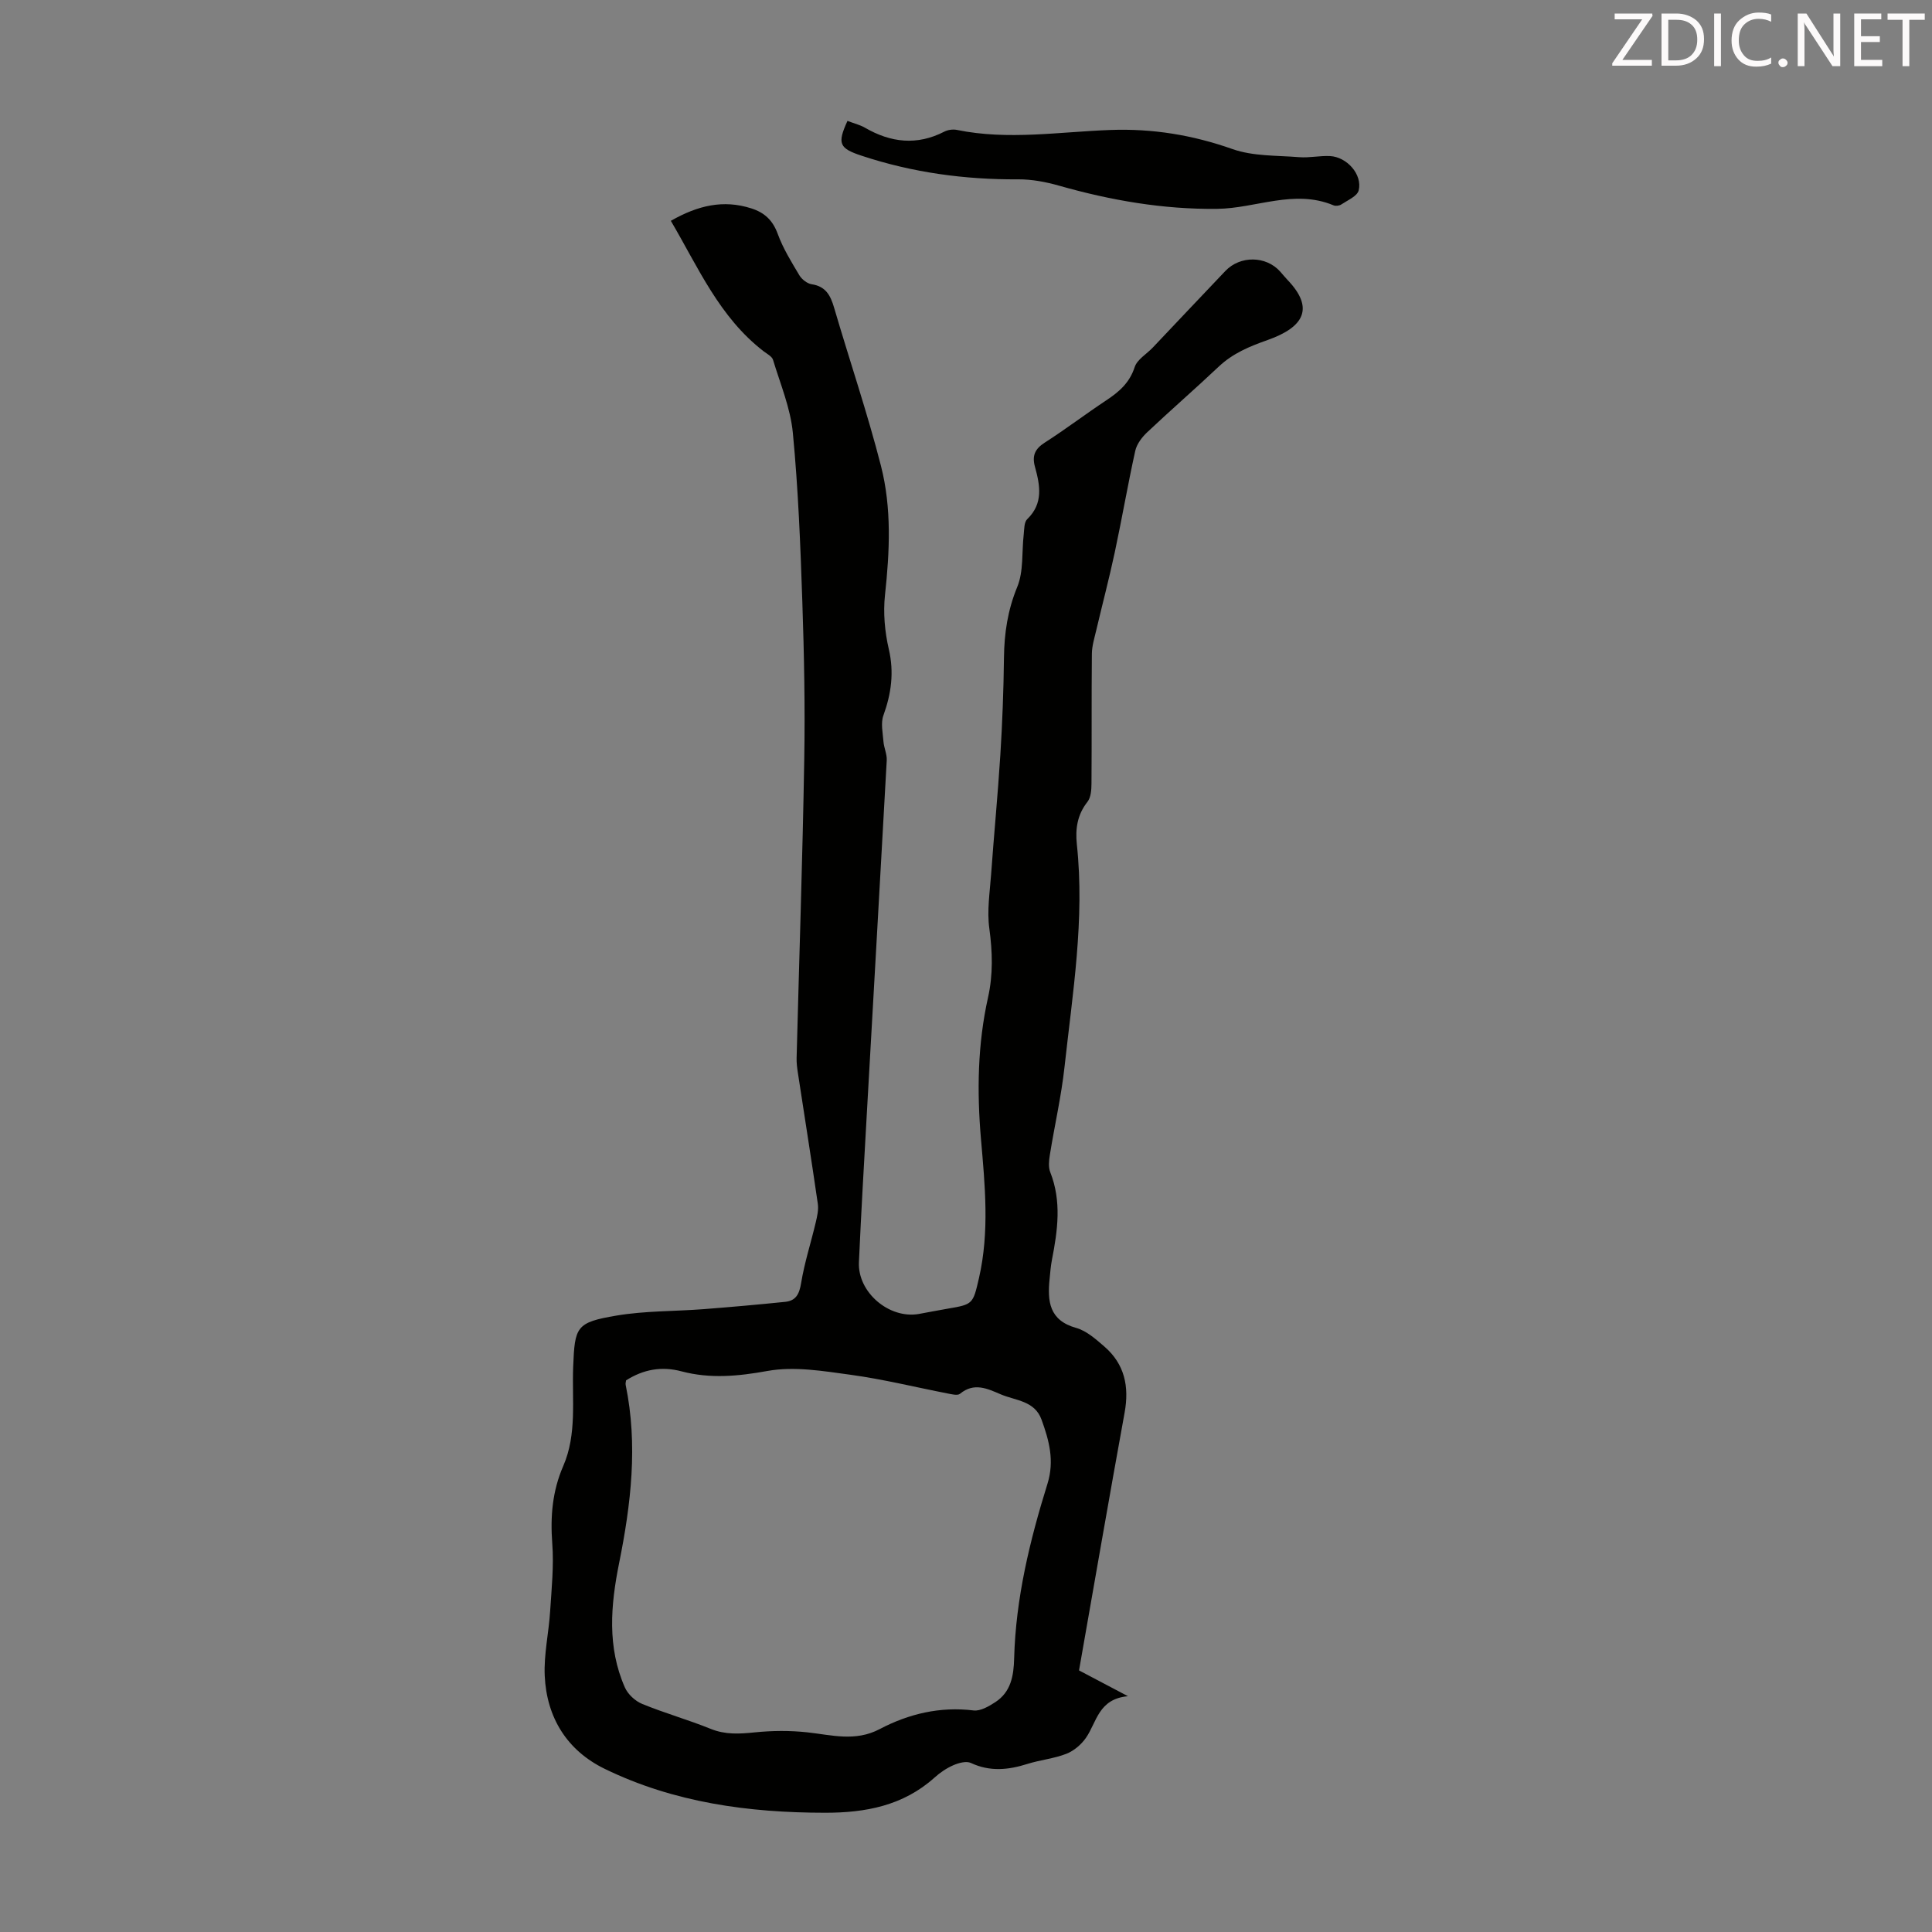 <svg enable-background="new 0 0 400 400" viewBox="0 0 400 400" xmlns="http://www.w3.org/2000/svg"><rect x="0" y="0" width="400" height="400" fill="#808080" stroke="none"/><path d="m138.89 45.72c5.66-3.23 10.9-4.41 16.62-2.59 2.76.87 4.47 2.45 5.51 5.29 1.09 3 2.82 5.79 4.47 8.56.51.85 1.62 1.73 2.56 1.87 2.94.44 3.91 2.35 4.65 4.88 3.2 10.93 6.88 21.73 9.7 32.75 2.23 8.73 1.8 17.72.83 26.7-.4 3.68-.05 7.61.79 11.23 1.12 4.82.51 9.19-1.12 13.71-.58 1.59-.13 3.59.01 5.4.1 1.31.75 2.62.68 3.9-1.33 24.25-2.74 48.49-4.1 72.73-.59 10.39-1.19 20.78-1.66 31.18-.28 6.24 6.26 11.79 12.42 10.71 1.98-.35 3.95-.76 5.94-1.09 5.27-.89 5.25-.95 6.5-6.36 2.19-9.56 1.24-19.2.41-28.75-.85-9.89-.7-19.63 1.46-29.32 1.06-4.74.93-9.44.27-14.29-.51-3.65.1-7.48.37-11.22.59-8.24 1.39-16.47 1.91-24.71.42-6.7.67-13.42.75-20.13.06-5.08.77-9.84 2.75-14.65 1.34-3.25.92-7.23 1.34-10.88.12-1.08.07-2.52.72-3.15 3.4-3.28 2.65-7.05 1.6-10.87-.62-2.27 0-3.68 2.03-4.98 4.33-2.77 8.43-5.9 12.72-8.74 2.66-1.76 4.84-3.63 5.9-6.89.52-1.6 2.49-2.71 3.77-4.07 5.01-5.28 9.99-10.58 15.01-15.84 3.08-3.23 8.44-3.15 11.36.14.52.58 1.01 1.2 1.55 1.76 5.58 5.85 3.31 9.75-4.14 12.39-3.77 1.33-7.21 2.75-10.14 5.51-4.88 4.61-9.96 9.01-14.84 13.62-1.08 1.02-2.14 2.43-2.45 3.83-1.54 6.96-2.74 13.99-4.23 20.96-1.16 5.43-2.58 10.8-3.85 16.21-.38 1.61-.89 3.24-.9 4.86-.09 8.95-.01 17.91-.08 26.86-.01 1.28-.11 2.86-.84 3.78-2.1 2.67-2.53 5.57-2.19 8.8 1.66 15.51-.88 30.82-2.56 46.14-.67 6.09-2.06 12.09-3.03 18.15-.19 1.17-.33 2.53.08 3.57 2.38 6.02 1.54 12.05.36 18.11-.26 1.31-.36 2.66-.49 3.99-.47 4.61-.11 8.59 5.5 10.15 2.14.6 4.07 2.33 5.83 3.85 4.21 3.64 5.18 8.29 4.2 13.68-3.22 17.7-6.28 35.42-9.44 53.38 3.24 1.71 6.24 3.29 10.13 5.34-6.13.56-6.45 5.38-8.69 8.61-.96 1.39-2.49 2.7-4.05 3.31-2.58 1.01-5.44 1.27-8.1 2.11-3.95 1.25-7.75 1.63-11.68-.21-.95-.44-2.53-.01-3.63.47-1.41.61-2.76 1.53-3.91 2.57-6.48 5.81-14.27 7.28-22.65 7.27-15.83-.01-31.28-2.1-45.64-9.1-7.79-3.8-12.01-10.62-12.4-19.27-.2-4.42.84-8.89 1.12-13.35.3-4.67.79-9.39.44-14.03-.42-5.59.02-10.86 2.27-16.03 2.87-6.6 1.79-13.67 2.06-20.55.33-8.3.59-9.19 8.95-10.6 5.91-1 12-.87 18-1.33 5.66-.44 11.32-.94 16.97-1.52 2.2-.23 2.9-1.62 3.27-3.86.69-4.24 2.04-8.38 3.03-12.58.3-1.26.61-2.62.43-3.86-1.31-9.07-2.76-18.13-4.14-27.19-.15-.99-.28-2.01-.25-3.01.53-20.57 1.23-41.13 1.58-61.71.19-10.95-.03-21.91-.4-32.86-.39-11.63-.85-23.28-1.96-34.85-.49-5.12-2.59-10.1-4.1-15.1-.22-.72-1.22-1.23-1.92-1.76-9.2-7.07-13.57-17.4-19.24-27.03zm-9.27 240.07c-.03.3-.15.64-.08.95 2.56 12.43 1.1 24.69-1.37 36.94-1.74 8.66-2.49 17.33 1.21 25.7.62 1.41 2.14 2.81 3.58 3.4 4.65 1.91 9.51 3.27 14.17 5.16 3.06 1.24 5.98 1.05 9.13.73 3.59-.37 7.29-.4 10.88-.01 5.06.55 9.93 1.99 14.99-.67 6.01-3.16 12.49-4.71 19.44-3.86 1.42.17 3.16-.85 4.5-1.72 3.25-2.12 3.81-5.48 3.9-9.1.33-12.41 3.24-24.36 6.9-36.12 1.48-4.77.33-8.97-1.23-13.27-1.43-3.93-5.34-3.92-8.43-5.23-2.81-1.2-5.53-2.53-8.46-.12-.49.41-1.68.1-2.52-.06-6.69-1.3-13.33-2.95-20.07-3.87-5.71-.78-11.72-1.8-17.25-.8-6.08 1.1-11.86 1.65-17.78.09-4.15-1.11-7.91-.42-11.51 1.86z" fill="#010100"/><path d="m175.46 25.03c1.32.51 2.55.8 3.6 1.4 5.36 3.11 10.79 3.74 16.46.82.74-.38 1.79-.52 2.61-.35 10.59 2.17 21.18.39 31.76.01 8.75-.32 17.03 1.04 25.3 3.96 4.27 1.5 9.16 1.3 13.79 1.67 2.1.17 4.25-.33 6.36-.23 3.53.17 6.77 3.83 5.96 7.11-.3 1.2-2.28 2.03-3.58 2.9-.41.28-1.18.38-1.63.19-8.15-3.41-16.07.64-24.1.73-11.16.13-21.99-1.75-32.69-4.79-2.74-.78-5.67-1.34-8.5-1.32-11.06.07-21.85-1.4-32.35-4.87-4.73-1.55-5.14-2.52-2.99-7.23z" fill="#010100"/><g fill="#fcfafa"><path d="m342.2 3.2-6.3 9.2h6.1v1.2h-8.2v-.5l6.2-9.1h-5.7v-1.2h7.8v.4z"/><path d="m344 13.7v-10.9h3.1c1.6 0 3 .5 4.1 1.4 1.1 1 1.6 2.2 1.6 3.9s-.5 3-1.6 4-2.5 1.5-4.2 1.5h-3zm1.4-9.6v8.4h1.6c1.4 0 2.5-.4 3.2-1.1.8-.8 1.2-1.8 1.2-3.2s-.4-2.4-1.2-3.1-1.8-1-3.1-1z"/><path d="m356.3 2.8v10.9h-1.4v-10.9z"/><path d="m366.6 13.2c-.8.4-1.8.6-3 .6-1.6 0-2.8-.5-3.7-1.5s-1.4-2.3-1.4-3.9c0-1.7.5-3.2 1.6-4.2s2.4-1.6 4-1.6c1 0 1.9.1 2.6.4v1.5c-.8-.4-1.6-.6-2.6-.6-1.2 0-2.2.4-3 1.2s-1.1 1.9-1.1 3.3c0 1.3.4 2.3 1.1 3.1s1.6 1.1 2.8 1.1c1.1 0 2-.2 2.8-.7v1.3z"/><path d="m368.2 13c0-.3.1-.5.3-.6.2-.2.4-.3.6-.3.3 0 .5.1.7.3s.3.4.3.6-.1.5-.3.6c-.2.2-.4.3-.7.3s-.5-.1-.6-.3c-.2-.2-.3-.4-.3-.6z"/><path d="m381.1 13.7h-1.7l-5.5-8.4c-.2-.2-.3-.5-.4-.7 0 .2.1.8.1 1.5v7.6h-1.4v-10.9h1.8l5.3 8.3c.3.4.4.6.4.8 0-.3-.1-.8-.1-1.6v-7.5h1.4v10.9z"/><path d="m389.7 13.7h-5.8v-10.9h5.6v1.2h-4.2v3.5h3.9v1.2h-3.9v3.7h4.4z"/><path d="m398.4 4.1h-3.1v9.6h-1.4v-9.6h-3.1v-1.3h7.7v1.3z"/></g></svg>